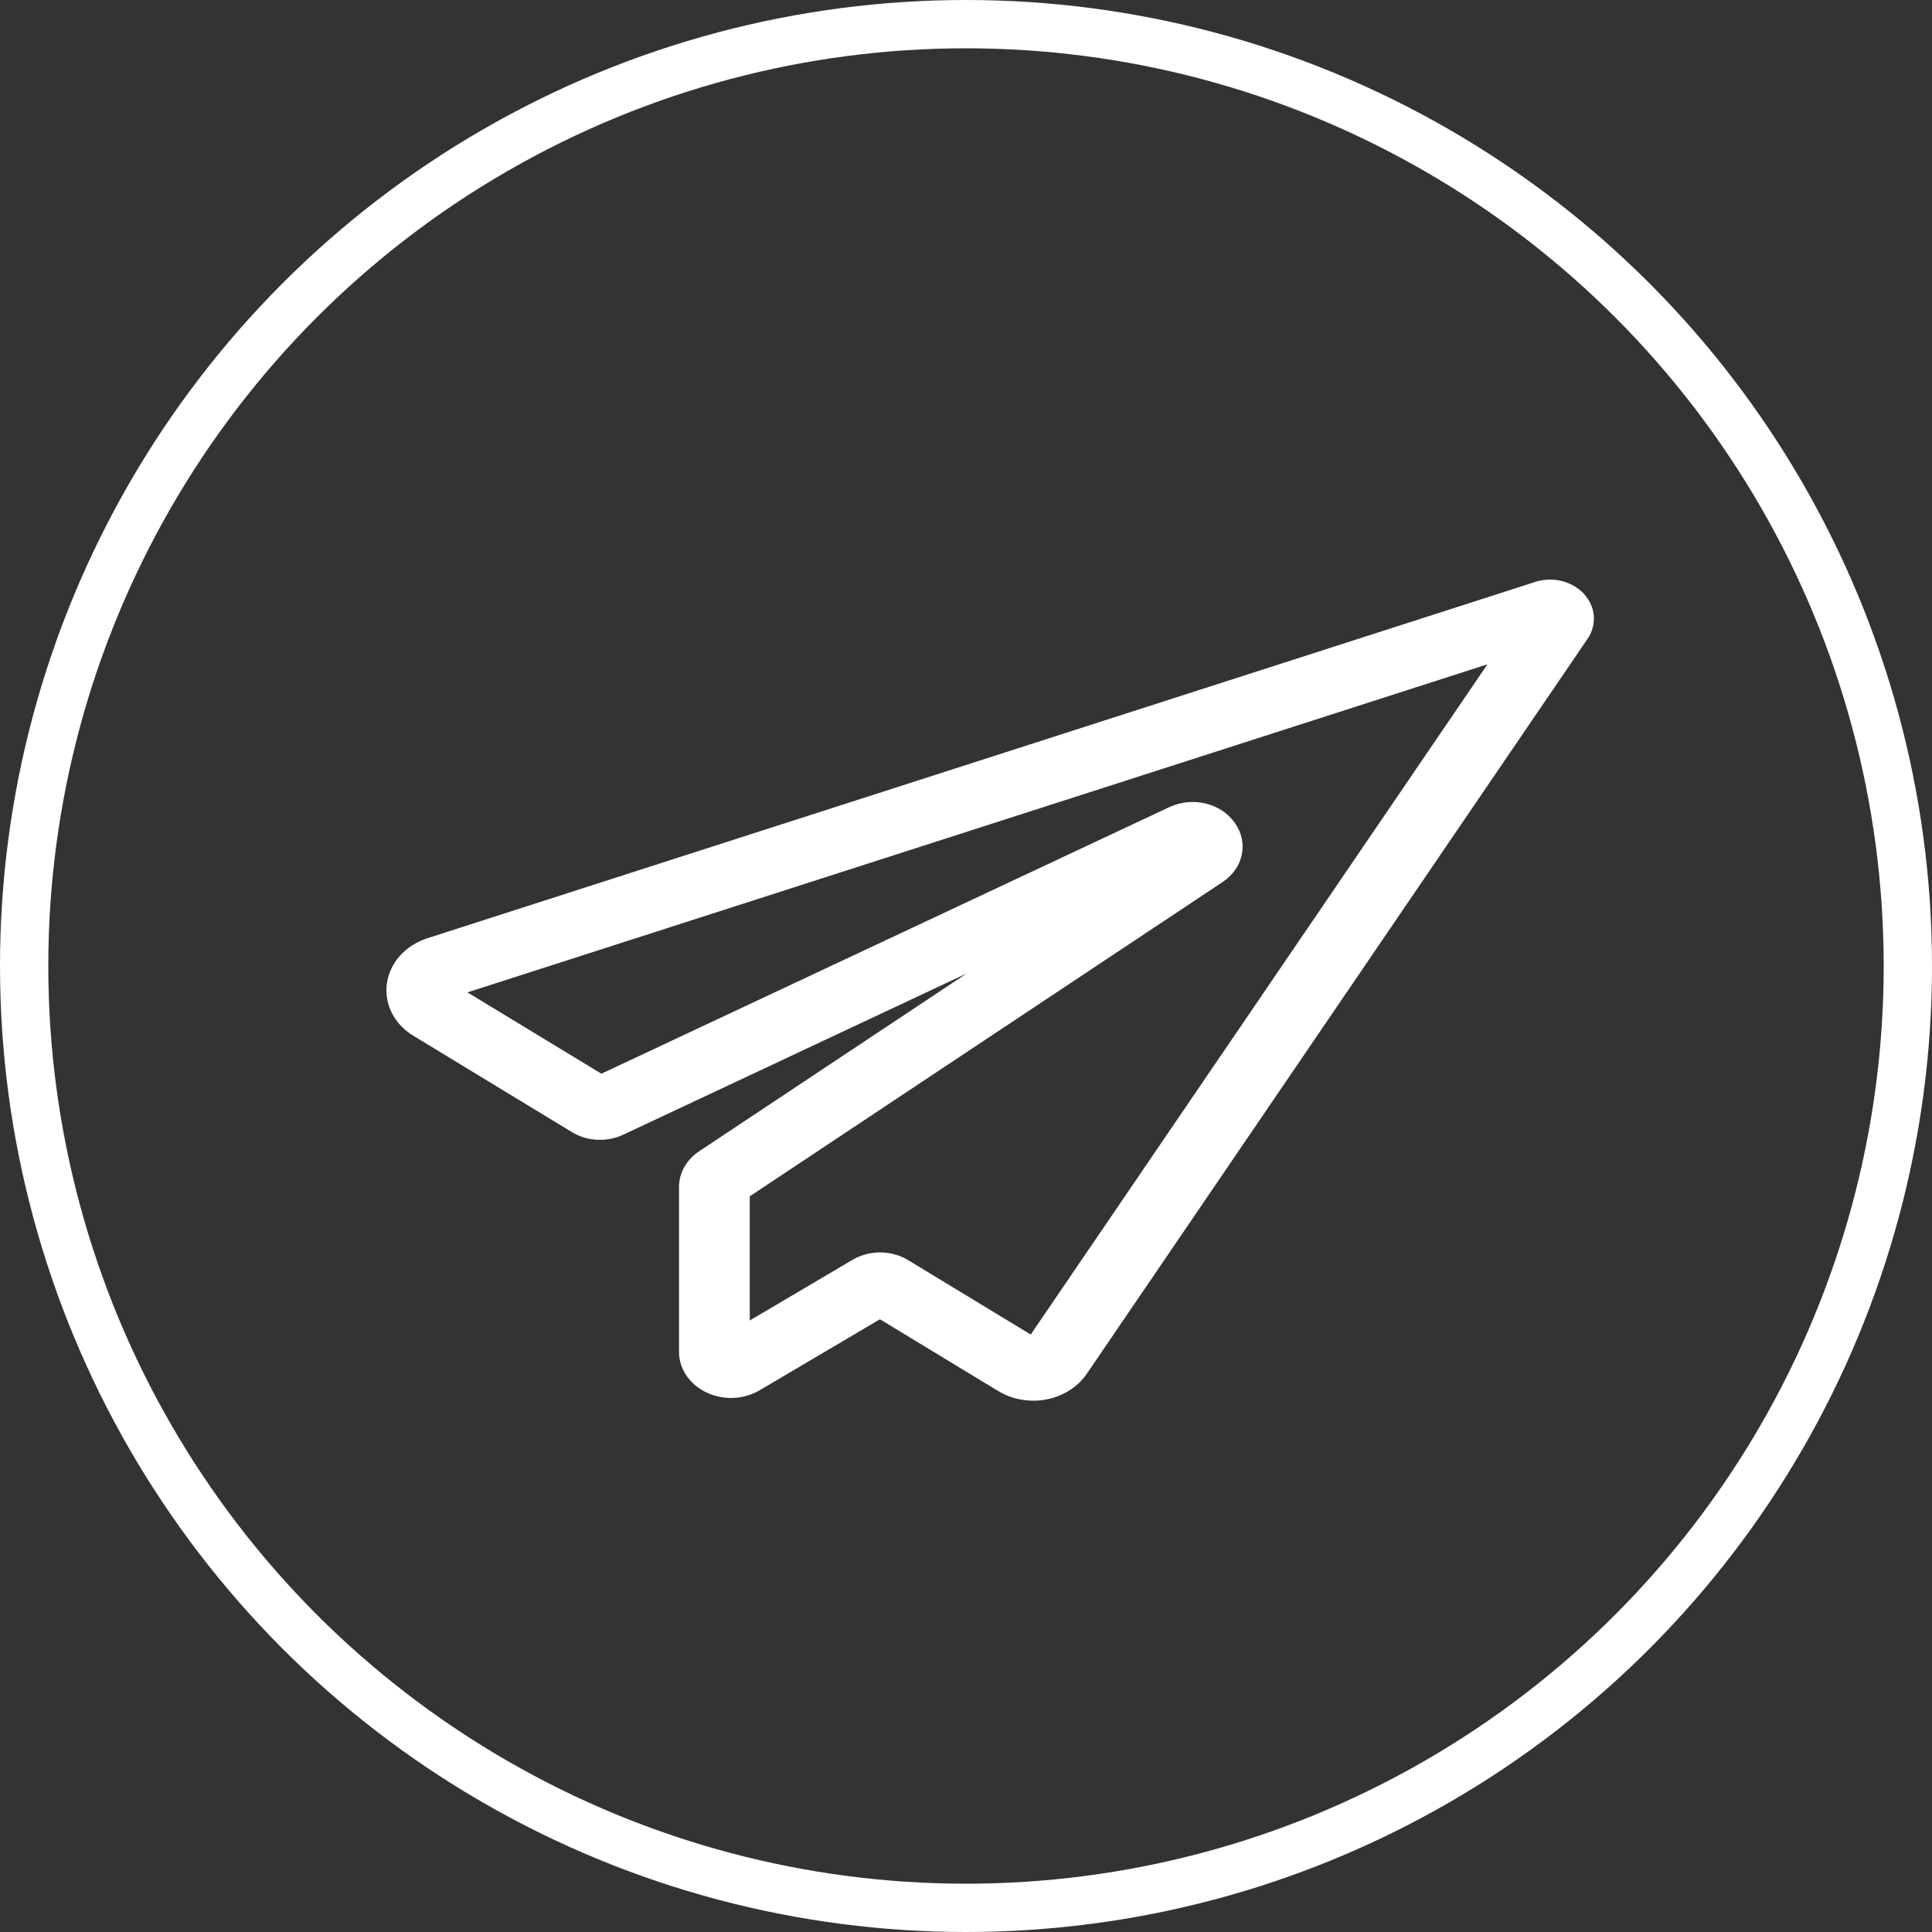 <svg width="40" height="40" viewBox="0 0 40 40" fill="none" xmlns="http://www.w3.org/2000/svg">
<rect x="0" y="0" width="40" height="40" fill="#333333" stroke="none"/>
<path d="M32.794 12.295C32.549 12.03 32.143 11.931 31.782 12.049L8.849 19.425C8.391 19.573 8.069 19.933 8.01 20.363C7.951 20.791 8.163 21.207 8.561 21.446L11.839 23.438C12.156 23.631 12.565 23.652 12.905 23.492L20.015 20.154L14.473 23.837C14.213 24.01 14.058 24.286 14.058 24.575V27.987C14.058 28.339 14.275 28.661 14.624 28.828C14.973 28.996 15.396 28.979 15.728 28.784L18.218 27.314L20.667 28.8C20.882 28.931 21.137 29 21.395 29C21.482 29 21.57 28.992 21.656 28.976C22 28.912 22.304 28.723 22.491 28.457L32.866 13.23C33.068 12.937 33.039 12.562 32.794 12.295ZM21.34 27.63L18.804 26.091C18.628 25.984 18.424 25.93 18.221 25.93C18.023 25.93 17.824 25.981 17.649 26.084L15.523 27.339V24.768L25.309 18.264C25.746 17.974 25.856 17.445 25.565 17.035C25.273 16.624 24.69 16.486 24.207 16.712L12.451 22.23L9.678 20.546L30.796 13.754L21.34 27.63Z" fill="white"/>
<circle cx="20" cy="20" r="19.5" stroke="white"/>
</svg>
